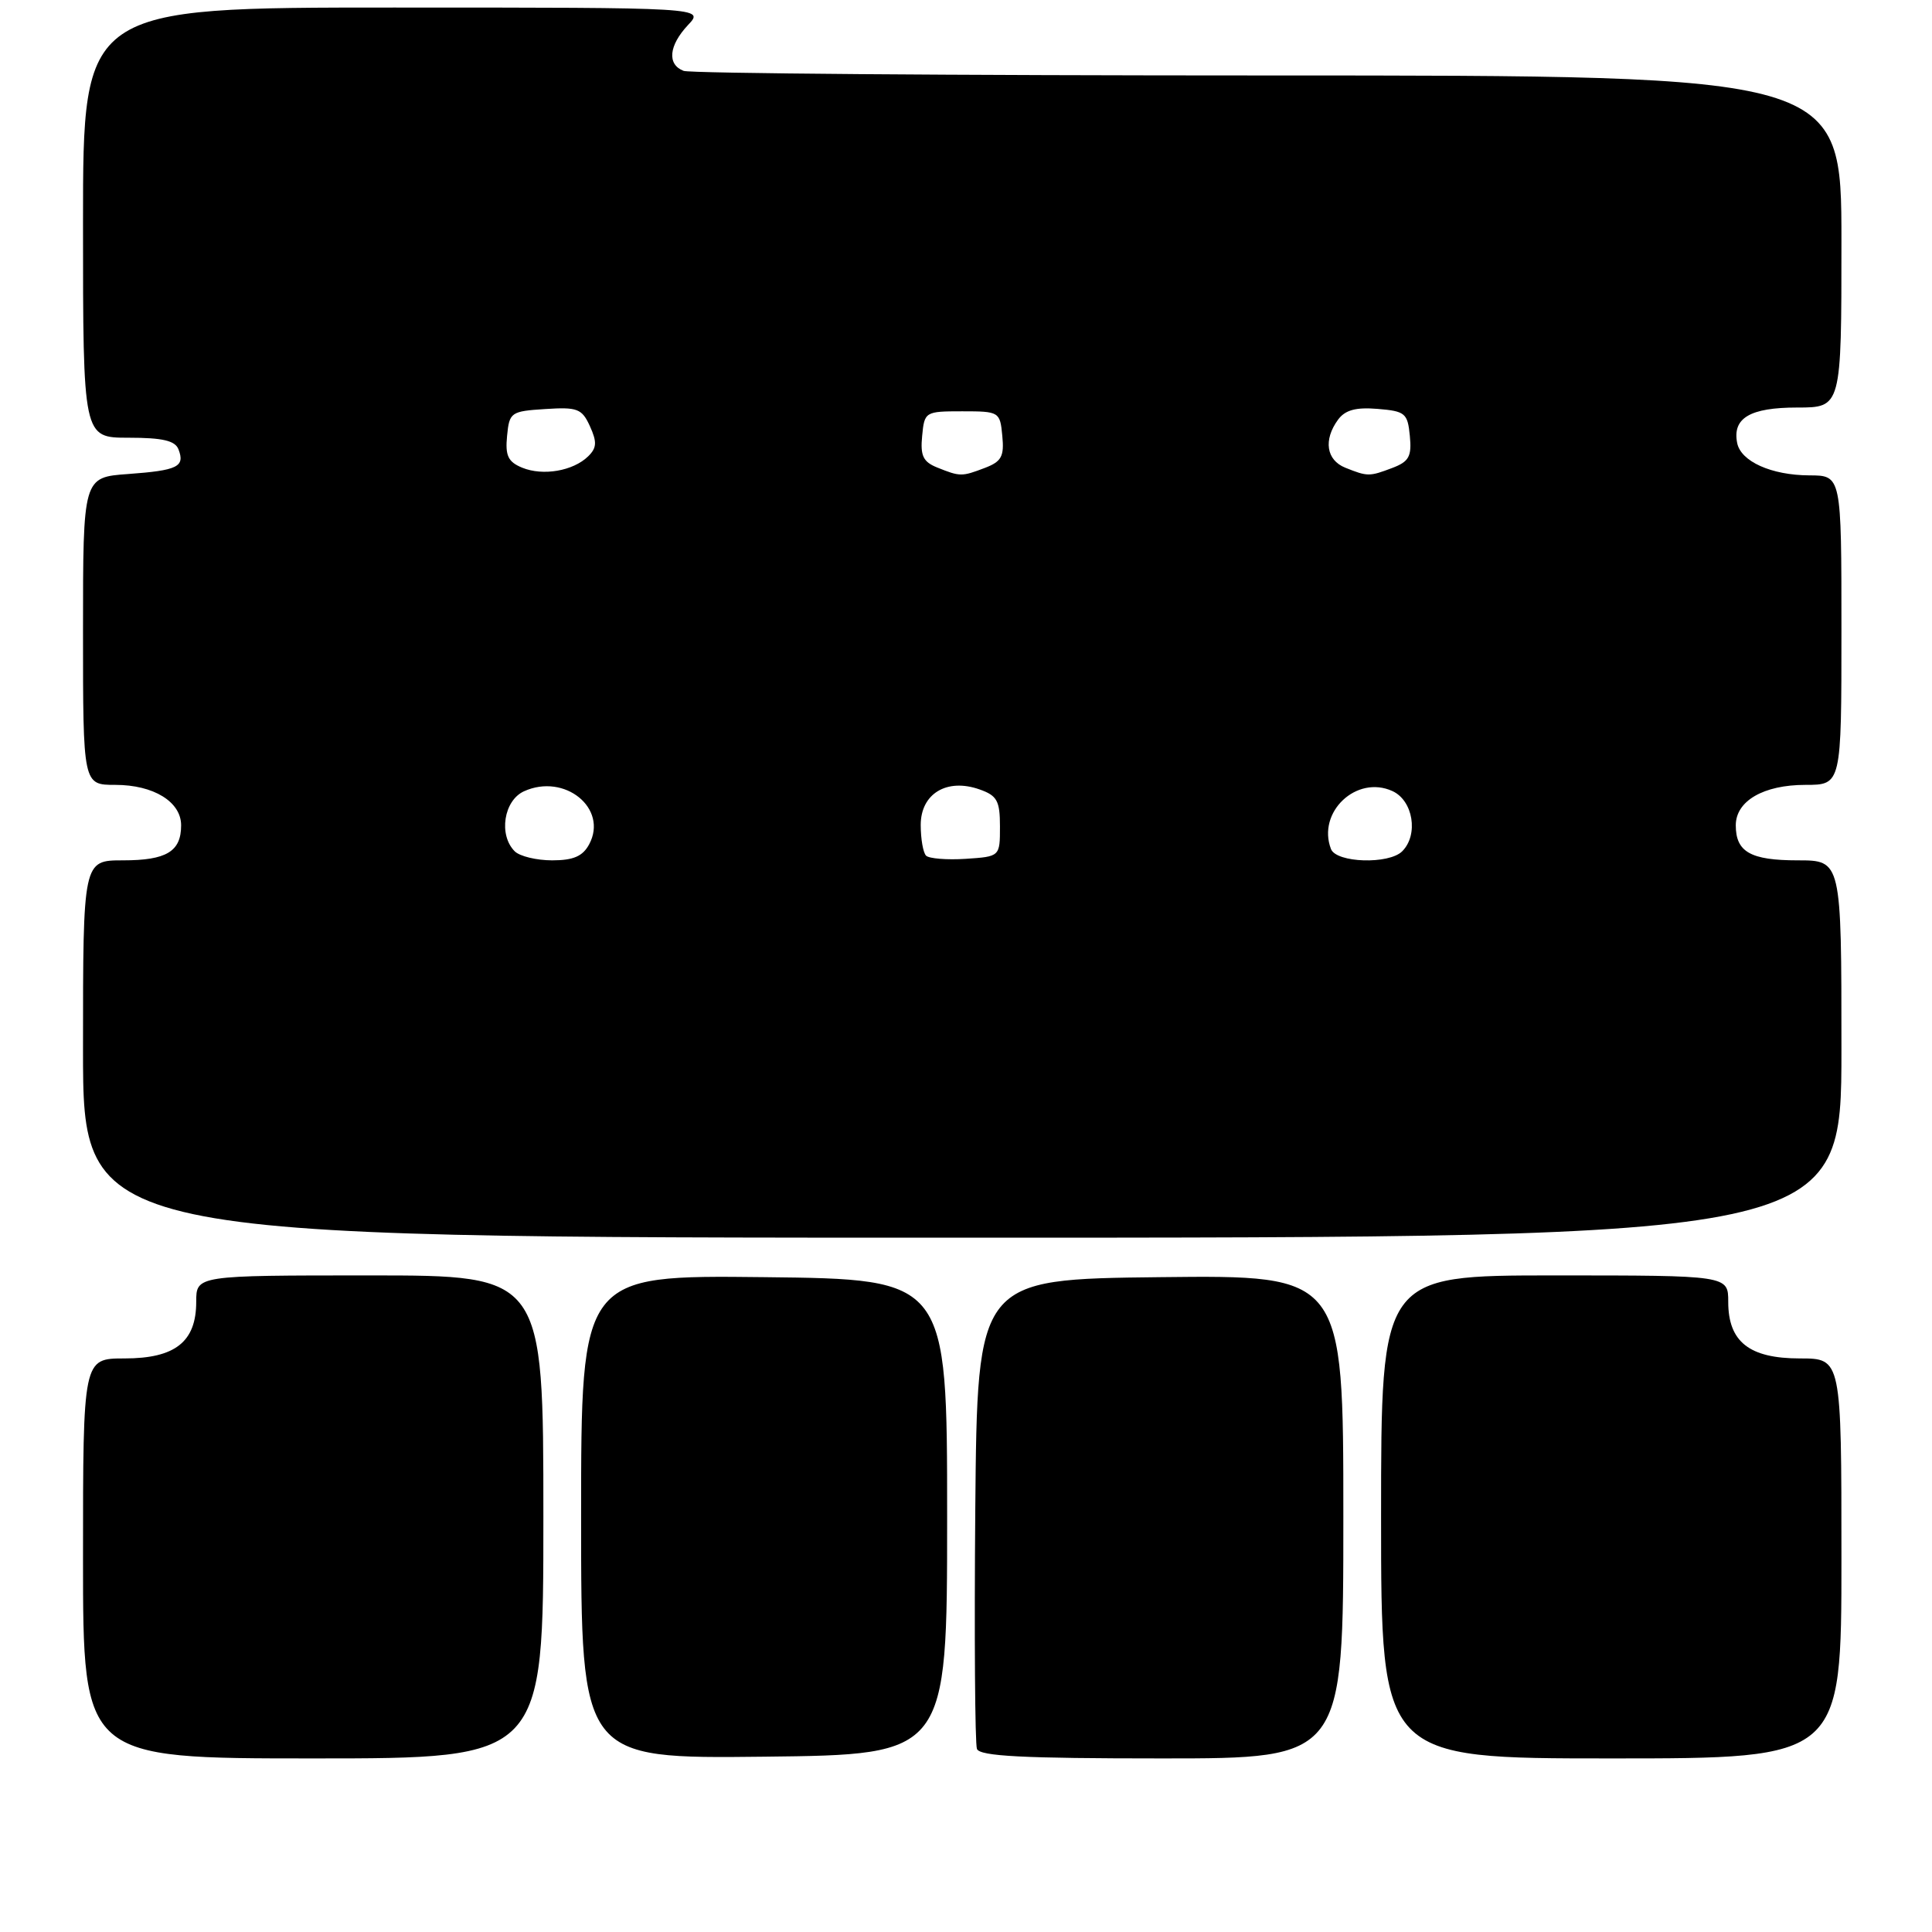 <?xml version="1.0" encoding="UTF-8" standalone="no"?>
<!DOCTYPE svg PUBLIC "-//W3C//DTD SVG 1.1//EN" "http://www.w3.org/Graphics/SVG/1.1/DTD/svg11.dtd" >
<svg xmlns="http://www.w3.org/2000/svg" xmlns:xlink="http://www.w3.org/1999/xlink" version="1.1" viewBox="0 0 256 256">
 <g >
 <path fill="currentColor"
d=" M 72.00 201.00 C 72.00 169.00 72.00 169.00 49.00 169.00 C 26.00 169.00 26.00 169.00 26.00 172.50 C 26.00 177.80 23.21 180.00 16.50 180.00 C 11.00 180.00 11.00 180.00 11.00 206.50 C 11.00 233.00 11.00 233.00 41.50 233.00 C 72.00 233.00 72.00 233.00 72.00 201.00 Z  M 125.50 201.00 C 125.50 169.50 125.50 169.50 101.25 169.23 C 77.00 168.96 77.00 168.96 77.00 201.00 C 77.00 233.04 77.00 233.04 101.25 232.77 C 125.50 232.50 125.50 232.50 125.50 201.00 Z  M 178.00 200.98 C 178.00 168.96 178.00 168.96 153.75 169.23 C 129.50 169.50 129.50 169.50 129.23 199.99 C 129.09 216.76 129.19 231.05 129.45 231.74 C 129.82 232.71 135.56 233.00 153.97 233.00 C 178.00 233.00 178.00 233.00 178.00 200.98 Z  M 244.00 206.50 C 244.00 180.00 244.00 180.00 238.50 180.00 C 231.79 180.00 229.00 177.80 229.00 172.50 C 229.00 169.00 229.00 169.00 206.00 169.00 C 183.00 169.00 183.00 169.00 183.00 201.00 C 183.00 233.00 183.00 233.00 213.50 233.00 C 244.00 233.00 244.00 233.00 244.00 206.50 Z  M 244.00 139.00 C 244.00 114.00 244.00 114.00 238.20 114.00 C 231.96 114.00 230.00 112.89 230.00 109.36 C 230.00 106.13 233.67 104.00 239.22 104.00 C 244.00 104.00 244.00 104.00 244.00 83.50 C 244.00 63.00 244.00 63.00 239.75 62.99 C 234.71 62.97 230.65 61.14 230.18 58.68 C 229.54 55.39 231.90 54.00 238.12 54.00 C 244.00 54.00 244.00 54.00 244.00 32.00 C 244.00 10.00 244.00 10.00 168.08 10.00 C 126.33 10.00 91.45 9.73 90.58 9.39 C 88.37 8.54 88.61 6.04 91.17 3.31 C 93.35 1.00 93.35 1.00 52.17 1.00 C 11.00 1.00 11.00 1.00 11.00 29.50 C 11.00 58.00 11.00 58.00 17.03 58.00 C 21.55 58.00 23.21 58.39 23.65 59.54 C 24.54 61.85 23.54 62.33 16.98 62.81 C 11.00 63.24 11.00 63.24 11.00 83.62 C 11.00 104.00 11.00 104.00 15.28 104.00 C 20.35 104.00 24.00 106.24 24.00 109.36 C 24.00 112.83 22.06 114.00 16.30 114.00 C 11.00 114.00 11.00 114.00 11.00 139.00 C 11.00 164.00 11.00 164.00 127.50 164.00 C 244.00 164.00 244.00 164.00 244.00 139.00 Z  M 68.20 112.80 C 66.04 110.64 66.75 106.07 69.43 104.85 C 74.81 102.40 80.62 107.11 78.07 111.87 C 77.22 113.46 75.98 114.00 73.16 114.00 C 71.09 114.00 68.86 113.46 68.20 112.80 Z  M 122.71 113.38 C 122.32 112.99 122.00 111.16 122.00 109.31 C 122.00 105.17 125.46 103.07 129.79 104.60 C 132.12 105.42 132.50 106.10 132.50 109.52 C 132.50 113.50 132.50 113.50 127.96 113.80 C 125.47 113.96 123.10 113.77 122.71 113.38 Z  M 176.36 112.50 C 174.49 107.61 179.75 102.65 184.50 104.82 C 187.25 106.07 187.99 110.61 185.80 112.80 C 184.04 114.56 177.07 114.34 176.36 112.50 Z  M 69.19 61.97 C 67.32 61.20 66.93 60.38 67.19 57.76 C 67.49 54.63 67.69 54.49 72.25 54.20 C 76.52 53.92 77.11 54.15 78.17 56.48 C 79.12 58.57 79.08 59.35 77.93 60.47 C 75.94 62.41 71.94 63.10 69.19 61.97 Z  M 124.19 61.95 C 122.32 61.20 121.93 60.39 122.19 57.76 C 122.49 54.56 122.59 54.50 127.50 54.50 C 132.41 54.50 132.51 54.56 132.81 57.75 C 133.08 60.48 132.70 61.16 130.50 62.00 C 127.43 63.17 127.23 63.17 124.19 61.95 Z  M 178.25 61.97 C 175.74 60.96 175.34 58.29 177.29 55.62 C 178.23 54.33 179.65 53.94 182.54 54.18 C 186.20 54.48 186.52 54.75 186.81 57.75 C 187.08 60.48 186.70 61.16 184.50 62.00 C 181.44 63.16 181.22 63.16 178.25 61.97 Z "/>
</g>
</svg>